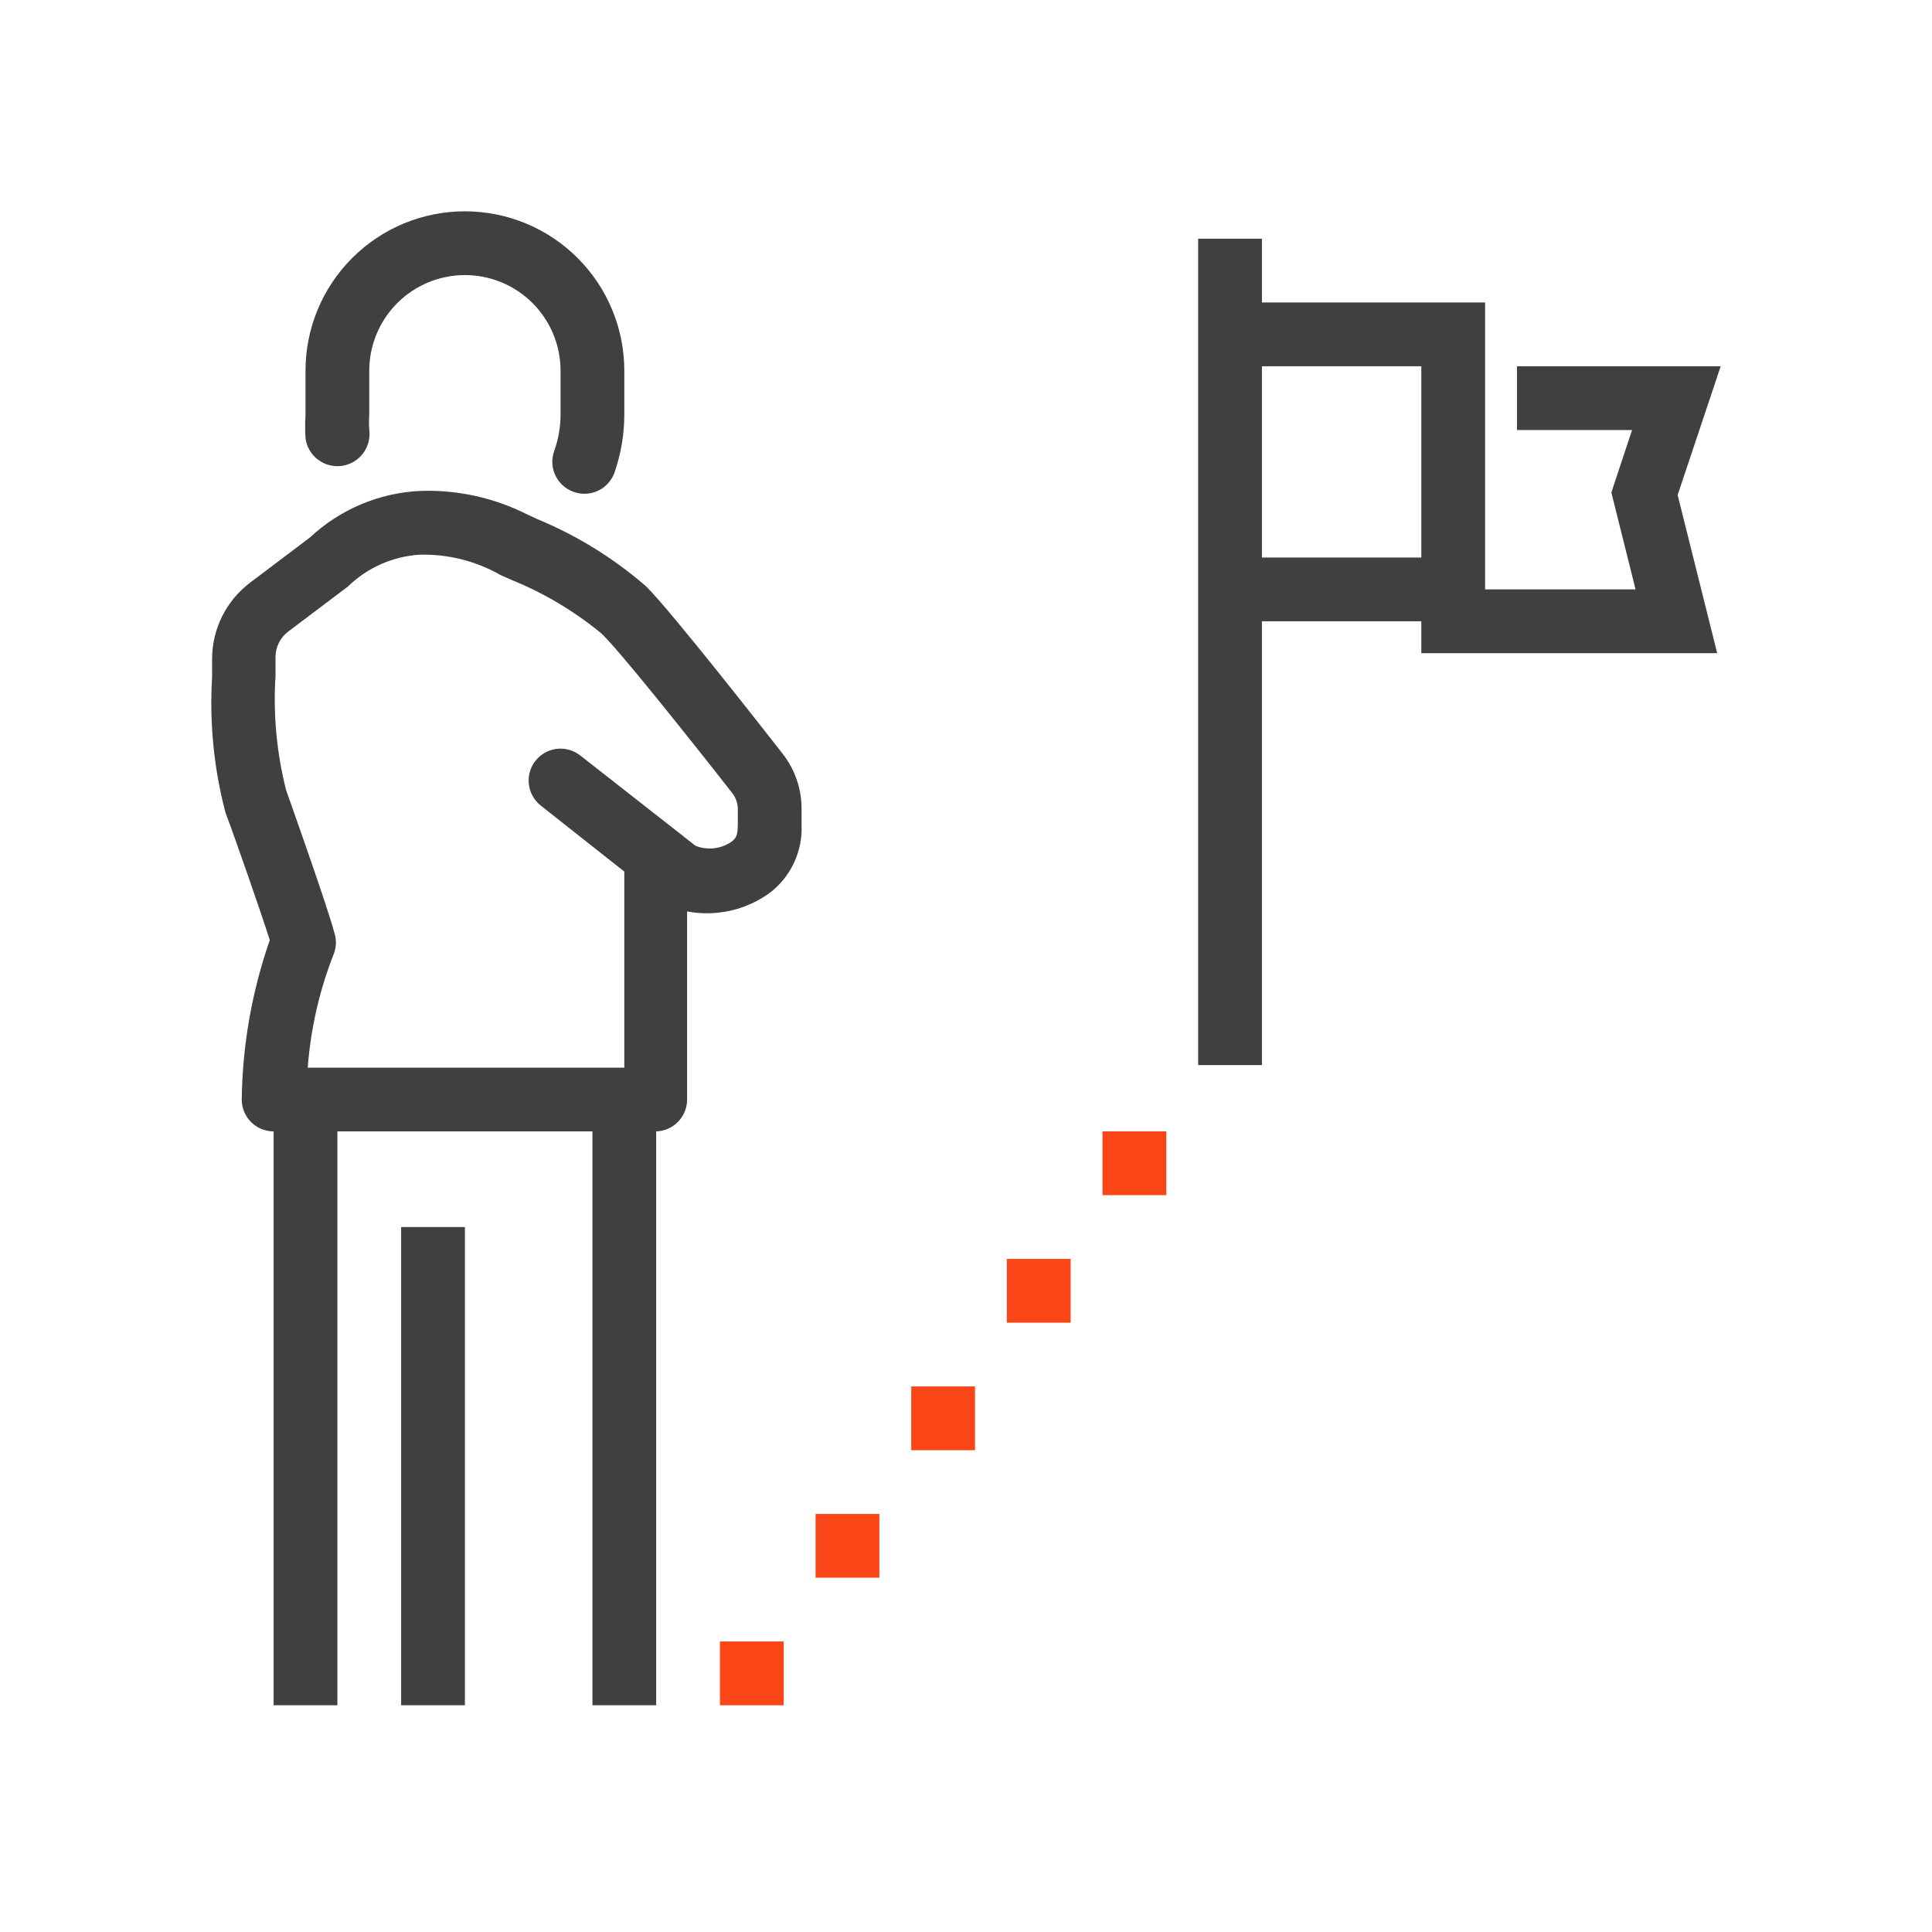<svg width="64" height="64" viewBox="0 0 64 64" fill="none" xmlns="http://www.w3.org/2000/svg">
<path d="M21.737 37.479H9.064C8.784 37.479 8.515 37.368 8.317 37.17C8.119 36.971 8.008 36.703 8.008 36.423C8.031 34.624 8.345 32.841 8.937 31.142C8.62 30.15 7.807 27.816 7.469 26.918C7.085 25.458 6.935 23.947 7.026 22.44V21.828C7.026 21.338 7.14 20.856 7.358 20.418C7.576 19.98 7.892 19.599 8.282 19.303L10.268 17.804C11.264 16.872 12.559 16.326 13.922 16.262C15.152 16.22 16.372 16.488 17.47 17.044L17.787 17.191C19.108 17.736 20.332 18.492 21.41 19.43C22.233 20.243 25.528 24.457 25.898 24.933C26.329 25.467 26.561 26.136 26.553 26.823V27.319C26.573 27.753 26.487 28.186 26.303 28.579C26.119 28.973 25.843 29.316 25.497 29.579C25.107 29.862 24.663 30.063 24.192 30.168C23.722 30.273 23.235 30.282 22.761 30.192V36.433C22.759 36.706 22.651 36.968 22.46 37.162C22.269 37.357 22.01 37.471 21.737 37.479ZM10.12 35.367H20.681V28.872L17.914 26.686C17.695 26.513 17.553 26.26 17.519 25.983C17.485 25.706 17.563 25.427 17.734 25.207C17.82 25.097 17.927 25.005 18.048 24.936C18.169 24.868 18.303 24.824 18.442 24.807C18.58 24.79 18.72 24.801 18.855 24.839C18.989 24.877 19.114 24.941 19.224 25.028L22.392 27.509L23.036 28.016C23.232 28.095 23.445 28.123 23.655 28.099C23.865 28.076 24.066 28 24.24 27.879C24.388 27.752 24.441 27.678 24.441 27.288V26.823C24.444 26.62 24.377 26.422 24.25 26.263C22.804 24.415 20.47 21.49 19.921 20.983C19.023 20.244 18.019 19.646 16.942 19.209L16.583 19.05C15.774 18.588 14.854 18.355 13.922 18.374C13.022 18.425 12.17 18.801 11.525 19.43L9.55 20.919C9.418 21.018 9.312 21.145 9.239 21.292C9.165 21.439 9.127 21.6 9.127 21.764V22.387C9.046 23.658 9.164 24.934 9.476 26.168C9.602 26.527 10.849 30.033 11.07 30.878C11.147 31.101 11.147 31.342 11.07 31.565C10.588 32.781 10.292 34.062 10.194 35.367H10.12Z" fill="#404040"/>
<path d="M19.35 16.357C19.231 16.356 19.113 16.334 19.002 16.294C18.87 16.247 18.75 16.176 18.646 16.083C18.543 15.99 18.459 15.877 18.399 15.752C18.339 15.626 18.304 15.49 18.297 15.351C18.29 15.212 18.311 15.073 18.358 14.942C18.497 14.556 18.568 14.148 18.569 13.738V12.28C18.569 11.44 18.235 10.634 17.641 10.04C17.047 9.446 16.241 9.112 15.4 9.112C14.56 9.112 13.754 9.446 13.16 10.04C12.566 10.634 12.232 11.44 12.232 12.28V13.738C12.221 13.903 12.221 14.069 12.232 14.234C12.251 14.373 12.242 14.514 12.206 14.649C12.171 14.785 12.108 14.912 12.024 15.023C11.939 15.134 11.833 15.228 11.712 15.298C11.591 15.368 11.457 15.414 11.319 15.433C11.039 15.471 10.755 15.396 10.53 15.224C10.305 15.053 10.158 14.8 10.12 14.519C10.104 14.259 10.104 13.998 10.12 13.738V12.28C10.12 10.88 10.676 9.537 11.667 8.547C12.657 7.556 14 7 15.4 7C16.801 7 18.144 7.556 19.134 8.547C20.125 9.537 20.681 10.88 20.681 12.28V13.738C20.68 14.392 20.569 15.042 20.354 15.66C20.279 15.866 20.143 16.043 19.963 16.168C19.783 16.293 19.569 16.359 19.35 16.357V16.357Z" fill="#404040"/>
<path d="M11.176 36.423H9.064V56.489H11.176V36.423Z" fill="#404040"/>
<path d="M15.4 40.647H13.288V56.489H15.4V40.647Z" fill="#404040"/>
<path d="M21.737 36.423H19.625V56.489H21.737V36.423Z" fill="#404040"/>
<path d="M41.803 7.908H39.691V35.282H41.803V7.908Z" fill="#404040"/>
<path d="M56.884 21.637H47.083V19.525H54.18L53.378 16.315L54.064 14.245H50.252V12.133H57L55.574 16.399L56.884 21.637Z" fill="#404040"/>
<path d="M49.196 20.581H40.747V18.469H47.083V12.133H40.747V10.02H49.196V20.581Z" fill="#404040"/>
<path d="M25.961 54.376H23.849V56.489H25.961V54.376Z" fill="#FA4616"/>
<path d="M29.13 50.152H27.017V52.264H29.13V50.152Z" fill="#FA4616"/>
<path d="M32.298 45.928H30.186V48.04H32.298V45.928Z" fill="#FA4616"/>
<path d="M35.466 41.703H33.354V43.816H35.466V41.703Z" fill="#FA4616"/>
<path d="M38.635 37.479H36.522V39.591H38.635V37.479Z" fill="#FA4616"/>
</svg>
